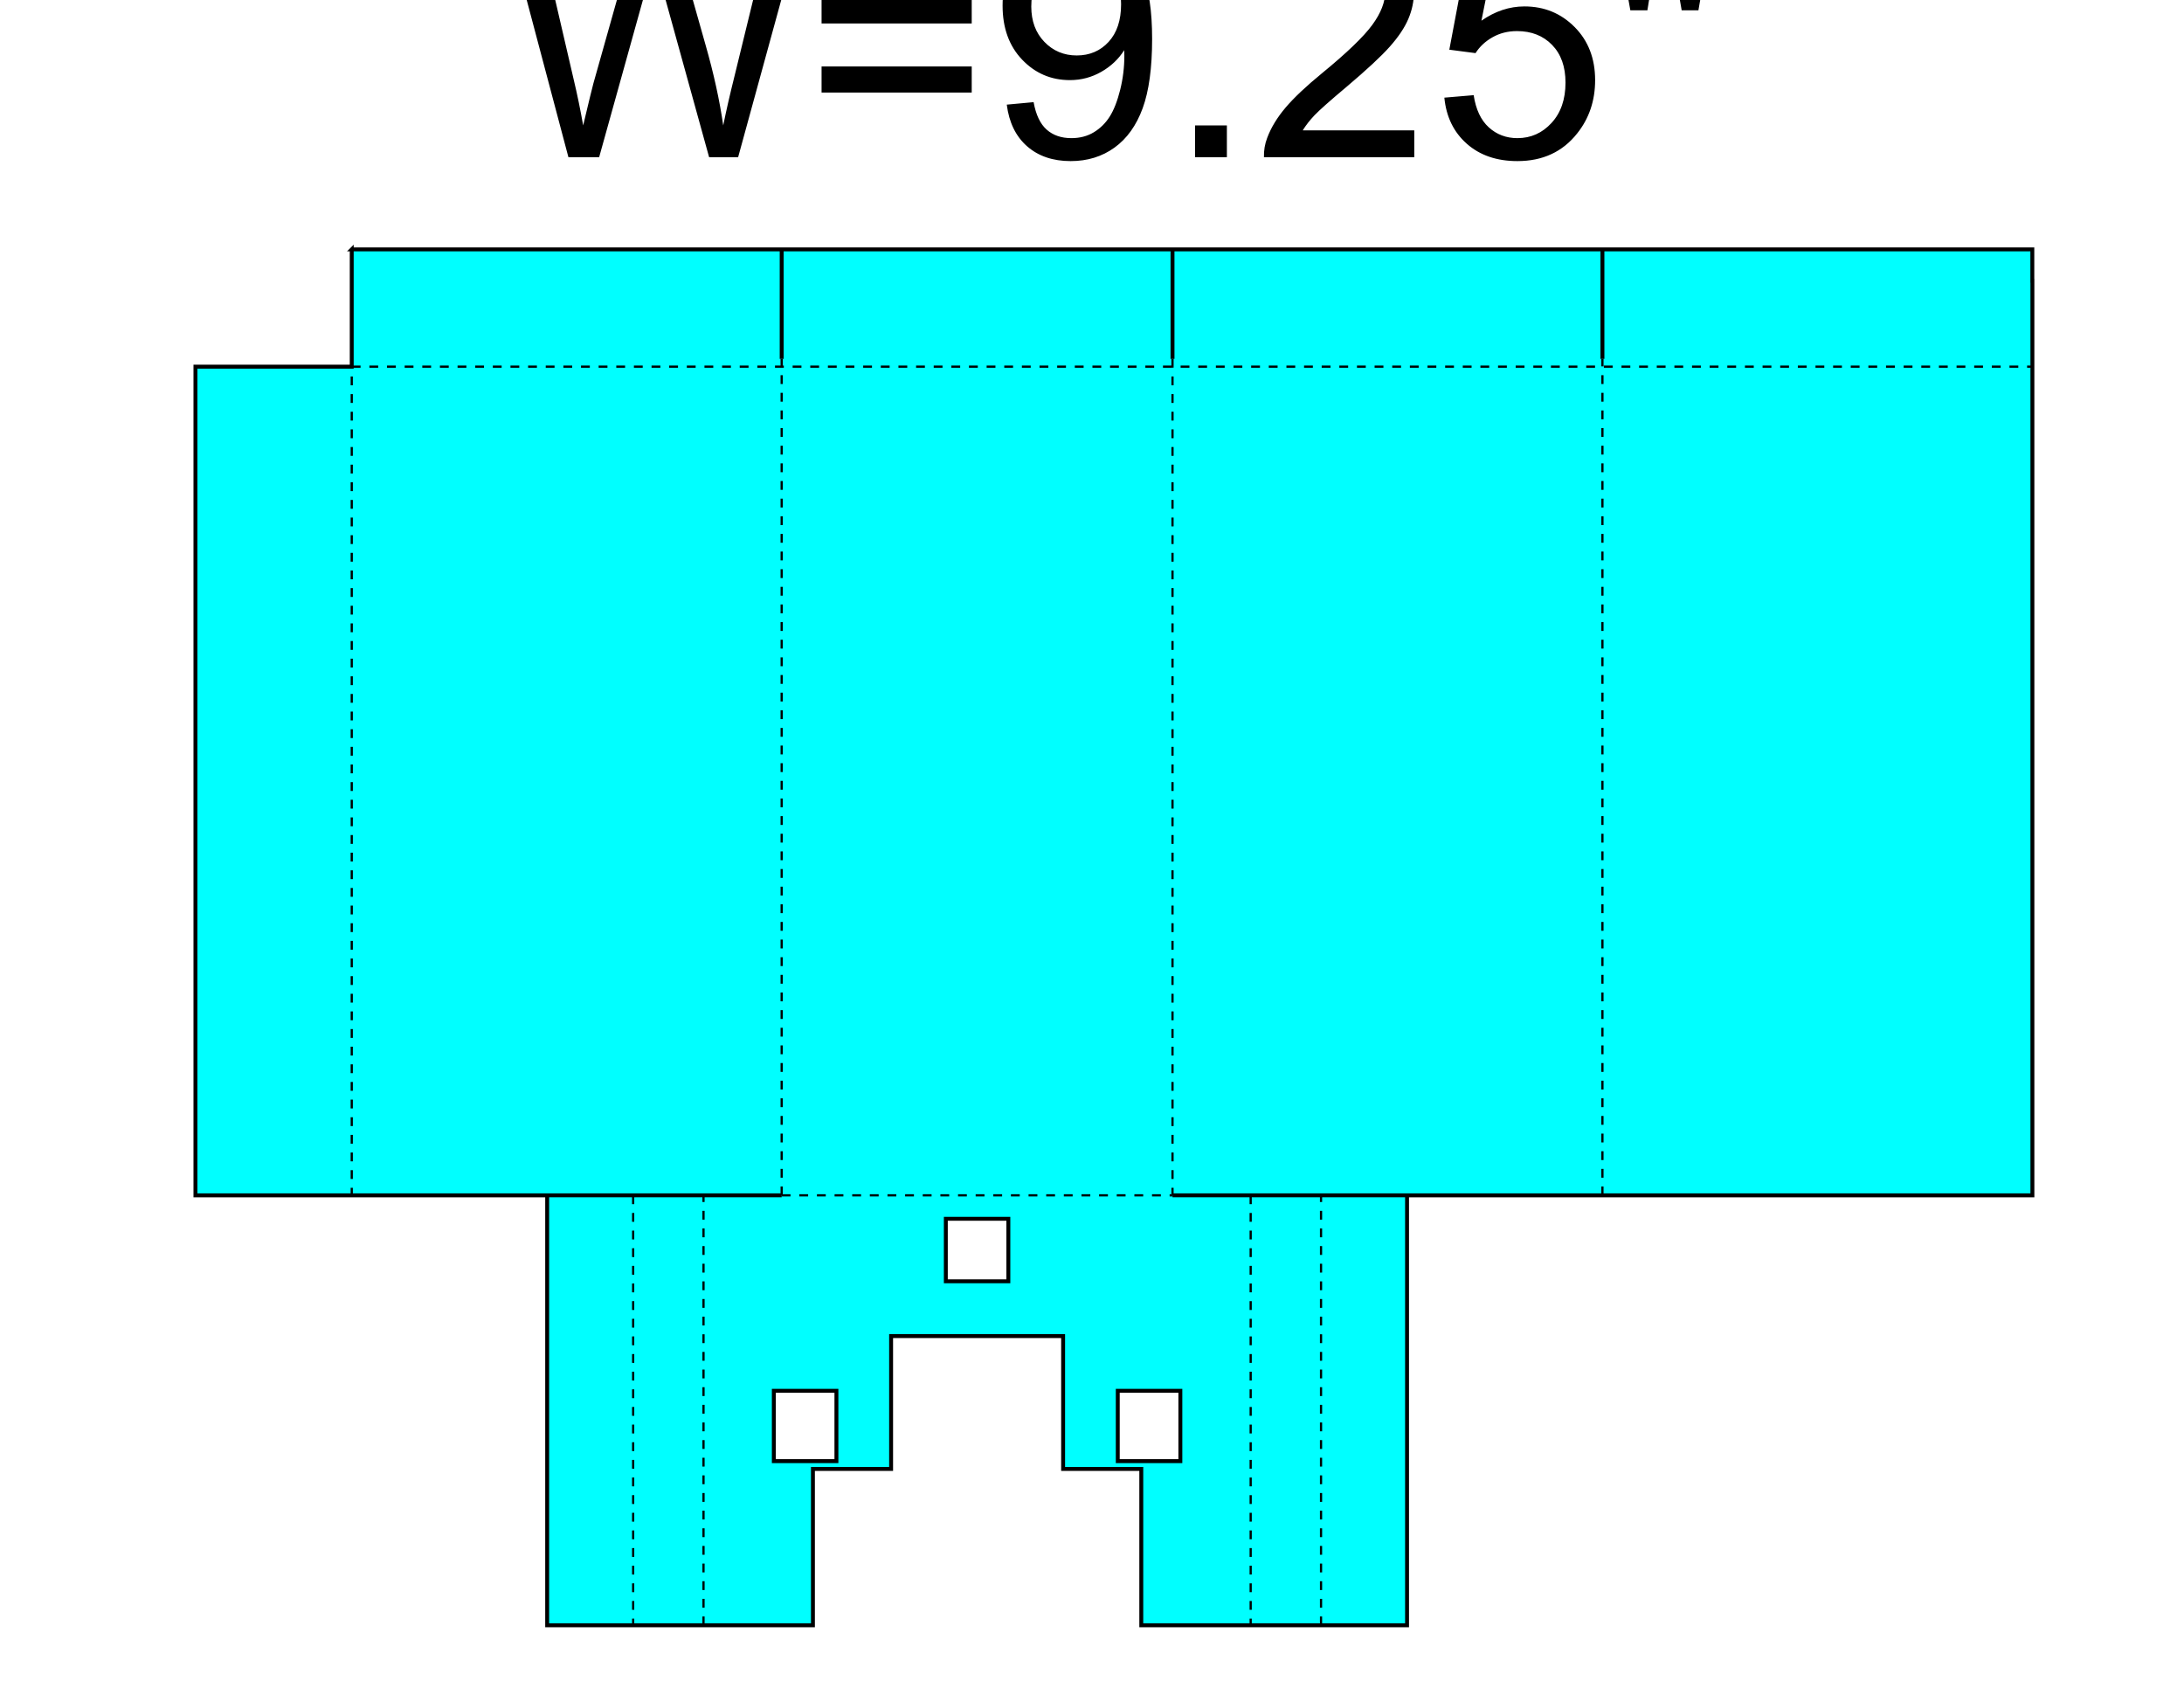 <?xml version="1.0" encoding="UTF-8" standalone="no"?>
<!-- Created with Inkscape (http://www.inkscape.org/) -->

<svg
   xmlns:dc="http://purl.org/dc/elements/1.1/"
   xmlns:cc="http://creativecommons.org/ns#"
   xmlns:rdf="http://www.w3.org/1999/02/22-rdf-syntax-ns#"
   xmlns:svg="http://www.w3.org/2000/svg"
   xmlns="http://www.w3.org/2000/svg"
   xmlns:sodipodi="http://sodipodi.sourceforge.net/DTD/sodipodi-0.dtd"
   xmlns:inkscape="http://www.inkscape.org/namespaces/inkscape"
   width="990"
   height="765"
   id="svg3080"
   version="1.1"
   inkscape:version="0.48.4 r9939"
   sodipodi:docname="z-slide-top.svg">
  <defs
     id="defs3082" />
  <sodipodi:namedview
     id="base"
     pagecolor="#ffffff"
     bordercolor="#666666"
     borderopacity="1.0"
     inkscape:pageopacity="0.0"
     inkscape:pageshadow="2"
     inkscape:zoom="0.98994949"
     inkscape:cx="543.01649"
     inkscape:cy="355.06292"
     inkscape:document-units="mm"
     inkscape:current-layer="layer1"
     showgrid="true"
     units="mm"
     inkscape:window-width="1920"
     inkscape:window-height="1057"
     inkscape:window-x="-8"
     inkscape:window-y="-8"
     inkscape:window-maximized="1"
     inkscape:snap-bbox="true"
     inkscape:snap-bbox-midpoints="false">
    <inkscape:grid
       type="xygrid"
       id="grid3088"
       empspacing="5"
       visible="true"
       enabled="true"
       snapvisiblegridlinesonly="true"
       units="mm"
       spacingx="1mm"
       spacingy="1mm" />
  </sodipodi:namedview>
  <g
     inkscape:label="Layer 1"
     inkscape:groupmode="layer"
     id="layer1"
     transform="translate(0,-287.362)"
     style="display:inline">
    <path
       id="path4305"
       style="fill:#00ffff;stroke:#000000;stroke-opacity:1;stroke-width:1.772;stroke-miterlimit:4;stroke-dasharray:none"
       d="m 159.438,400.393 0,49.625 0,3.531 -70.844,0 0,375.594 53.156,0 7.062,0 10.656,0 28.344,0 21.25,0 38.969,0 0,194.875 120.469,0 0,-70.875 35.438,0 0,-60.219 77.969,0 0,60.219 35.438,0 0,70.875 120.469,0 0,-194.875 191.344,0 31.875,0 24.812,0 17.719,0 17.719,0 0,-329.531 0,-46.062 0,-3.531 0,-35.438 -0.031,0 0,-14.188 -761.812,0 z m 566.938,49.607 0.002,-49.606 m -194.882,0 -0.002,49.606 m -177.163,-49.606 -0.002,49.606 m 152.348,467.717 28.375,0 0,31.889 -28.375,0 0,-31.889 z m -155.906,0 28.375,0 0,31.889 -28.375,0 0,-31.889 z m 77.969,-77.955 28.344,0 0,28.344 -28.344,0 0,-28.344 z m -180.71,-10.628 106.299,0 m 177.165,0 106.299,0" />
  </g>
  <g
     inkscape:groupmode="layer"
     id="layer2"
     inkscape:label="score"
     style="display:inline"
     transform="translate(0,-287.362)">
    <path
       id="path4239"
       style="display:inline;fill:none;stroke:#000000;stroke-opacity:1;stroke-width:0.999;stroke-miterlimit:4;stroke-dasharray:3.997,3.997;stroke-dashoffset:0"
       d="m 354.329,829.134 0,-379.134 m 177.165,0 0,379.134 m -244.488,0 0,194.882 m 31.89,0 0,-194.882 m 248.031,0 0,194.882 m 31.89,0 0,-194.882 m -244.488,0 177.165,0 m 194.882,0 0,-379.134 m -566.929,0 0,379.134 m 0.002,-375.591 761.811,0" />
  </g>
  <g
     inkscape:groupmode="layer"
     id="layer3"
     inkscape:label="Size"
     style="display:inline"
     transform="translate(0,-225)">
    <path
       id="path3777"
       style="font-size:144px;font-style:normal;font-weight:normal;line-height:125%;letter-spacing:0px;word-spacing:0px;fill:#000000;fill-opacity:1;stroke:none;font-family:Sans"
       d="m 739.026,229.67 -3.516,-19.617 0,-16.875 14.414,0 0,16.875 -3.164,19.617 z m 23.273,0 -3.445,-19.617 0,-16.875 14.414,0 0,16.875 -3.375,19.617 z m -107.578,39.586 13.289,-1.125 c 0.984,6.469 3.27,11.332 6.855,14.59 3.586,3.258 7.91,4.887 12.973,4.887 6.094,0 11.25,-2.297 15.469,-6.891 4.219,-4.594 6.328,-10.687 6.328,-18.281 -6e-5,-7.219 -2.027,-12.914 -6.082,-17.086 -4.055,-4.172 -9.363,-6.258 -15.926,-6.258 -4.078,6e-5 -7.758,0.926 -11.039,2.777 -3.281,1.852 -5.859,4.254 -7.734,7.207 l -11.883,-1.547 9.984,-52.945 51.258,0 0,12.094 -41.133,0 -5.555,27.703 c 6.187,-4.312 12.68,-6.469 19.477,-6.469 9,7e-5 16.594,3.117 22.781,9.352 6.187,6.234 9.281,14.25 9.281,24.047 -8e-5,9.328 -2.719,17.391 -8.156,24.188 -6.609,8.344 -15.633,12.516 -27.07,12.516 -9.375,-1e-5 -17.027,-2.625 -22.957,-7.875 -5.93,-5.25 -9.316,-12.211 -10.16,-20.883 z m -13.641,14.836 0,12.164 -68.133,0 c -0.094,-3.047 0.398,-5.977 1.477,-8.789 1.734,-4.641 4.512,-9.211 8.332,-13.711 3.82,-4.5 9.34,-9.703 16.559,-15.609 11.203,-9.187 18.773,-16.465 22.711,-21.832 3.937,-5.367 5.906,-10.441 5.906,-15.223 -6e-5,-5.016 -1.793,-9.246 -5.379,-12.691 -3.586,-3.445 -8.262,-5.168 -14.027,-5.168 -6.094,9e-5 -10.969,1.828 -14.625,5.484 -3.656,3.656 -5.508,8.719 -5.555,15.188 l -13.008,-1.336 c 0.891,-9.703 4.242,-17.098 10.055,-22.184 5.812,-5.086 13.617,-7.629 23.414,-7.629 9.891,1.1e-4 17.719,2.742 23.484,8.227 5.766,5.484 8.648,12.281 8.648,20.391 -8e-5,4.125 -0.844,8.18 -2.531,12.164 -1.688,3.984 -4.488,8.18 -8.402,12.586 -3.914,4.406 -10.418,10.453 -19.512,18.141 -7.594,6.375 -12.469,10.699 -14.625,12.973 -2.156,2.273 -3.938,4.559 -5.344,6.855 z m -99.352,12.164 0,-14.414 14.414,0 0,14.414 z m -85.359,-23.836 12.164,-1.125 c 1.031,5.719 3,9.867 5.906,12.445 2.906,2.578 6.633,3.867 11.18,3.867 3.891,0 7.301,-0.891 10.23,-2.672 2.93,-1.781 5.332,-4.16 7.207,-7.137 1.875,-2.977 3.445,-6.996 4.711,-12.059 1.266,-5.062 1.898,-10.219 1.898,-15.469 -6e-5,-0.562 -0.024,-1.406 -0.07,-2.531 -2.531,4.031 -5.988,7.301 -10.371,9.809 -4.383,2.508 -9.129,3.762 -14.238,3.762 -8.531,3e-5 -15.75,-3.094 -21.656,-9.281 -5.906,-6.187 -8.859,-14.344 -8.859,-24.469 -1e-5,-10.453 3.082,-18.867 9.246,-25.242 6.164,-6.375 13.887,-9.562 23.168,-9.562 6.703,1.1e-4 12.832,1.805 18.387,5.414 5.555,3.609 9.773,8.754 12.656,15.434 2.883,6.68 4.324,16.348 4.324,29.004 -8e-5,13.172 -1.43,23.66 -4.289,31.465 -2.859,7.805 -7.113,13.746 -12.762,17.824 -5.648,4.078 -12.27,6.117 -19.863,6.117 -8.063,-1e-5 -14.648,-2.238 -19.758,-6.715 -5.109,-4.477 -8.18,-10.77 -9.211,-18.879 z m 51.82,-45.492 c -6e-5,-7.266 -1.934,-13.031 -5.801,-17.297 -3.867,-4.266 -8.52,-6.398 -13.957,-6.398 -5.625,9e-5 -10.523,2.297 -14.695,6.891 -4.172,4.594 -6.258,10.547 -6.258,17.859 -2e-5,6.563 1.98,11.895 5.941,15.996 3.961,4.102 8.848,6.152 14.66,6.152 5.859,5e-5 10.676,-2.051 14.449,-6.152 3.773,-4.102 5.66,-9.785 5.66,-17.051 z m -67.711,8.719 -68.062,0 0,-11.812 68.062,0 z m 0,31.289 -68.062,0 0,-11.812 68.062,0 z m -182.812,29.32 -27.352,-103.078 13.992,0 15.68,67.57 c 1.687,7.078 3.141,14.109 4.359,21.094 2.625,-11.016 4.172,-17.367 4.641,-19.055 l 19.617,-69.609 16.453,0 14.766,52.172 c 3.703,12.938 6.375,25.102 8.016,36.492 1.312,-6.516 3.023,-13.992 5.133,-22.43 l 16.172,-66.234 13.711,0 -28.266,103.078 -13.148,0 -21.727,-78.539 c -1.828,-6.562 -2.906,-10.594 -3.234,-12.094 -1.078,4.734 -2.086,8.766 -3.023,12.094 l -21.867,78.539 z" />
  </g>
</svg>
